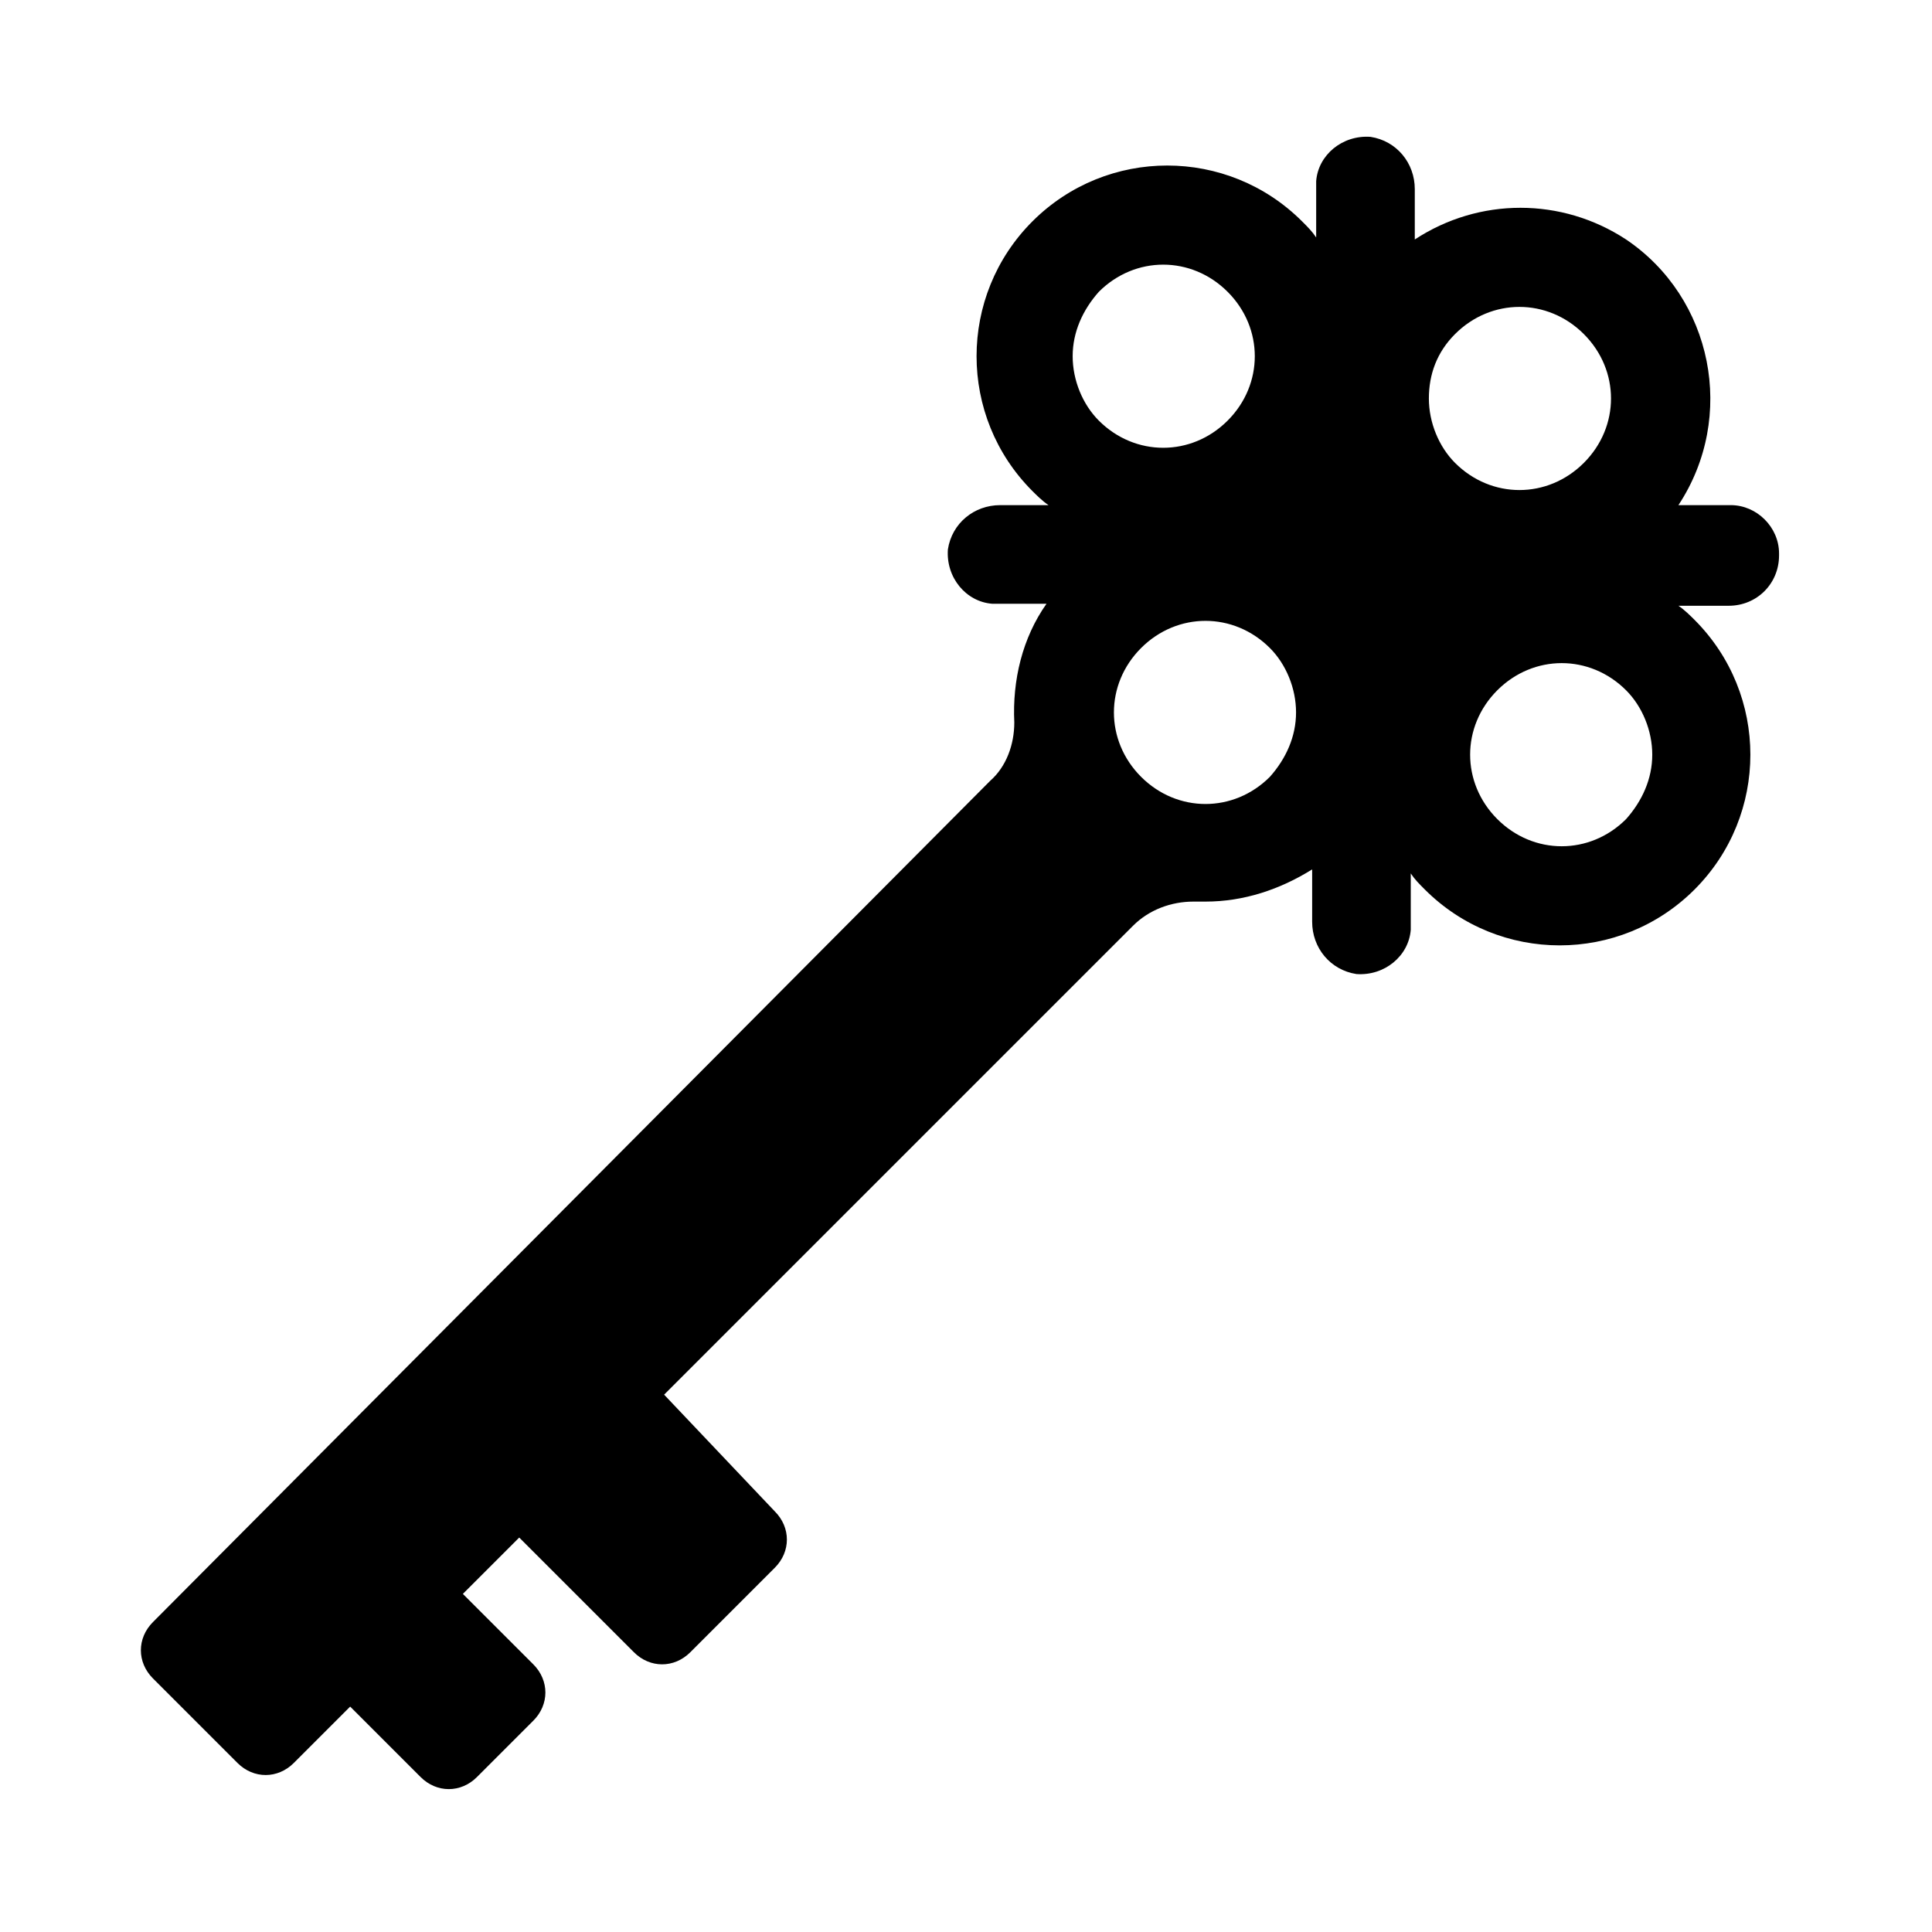 <svg viewBox="0 0 96 96" xmlns="http://www.w3.org/2000/svg" xmlns:xlink="http://www.w3.org/1999/xlink" id="Icons_OldKey" overflow="hidden"><path d="M88.4 27.5C88.4 26.2 87.3 25.1 86 25.1L83.4 25.1C86.3 20.7 85.1 14.8 80.8 11.9 77.6 9.8 73.5 9.8 70.3 11.9L70.3 9.4C70.3 8.1 69.4 7 68.1 6.8 66.7 6.7 65.5 7.7 65.4 9 65.4 9.1 65.4 9.2 65.4 9.3L65.4 11.8C65.2 11.5 65 11.3 64.7 11 61 7.3 55 7.3 51.3 11 47.6 14.7 47.6 20.7 51.3 24.4 51.5 24.6 51.8 24.9 52.1 25.1L49.7 25.1C48.4 25.1 47.3 26 47.1 27.3 47 28.7 48 29.9 49.3 30 49.4 30 49.5 30 49.6 30L52 30C50.8 31.7 50.3 33.8 50.4 35.9 50.4 37 50 38.1 49.2 38.8L7.6 80.6C6.8 81.4 6.8 82.6 7.6 83.4L11.8 87.6C12.6 88.4 13.8 88.4 14.6 87.6L17.4 84.8 20.9 88.3C21.7 89.1 22.9 89.1 23.7 88.3L26.5 85.5C27.3 84.7 27.3 83.5 26.5 82.7L23 79.2 25.8 76.4 31.5 82.1C32.3 82.9 33.5 82.9 34.3 82.1L34.3 82.1 38.5 77.9C39.3 77.1 39.3 75.9 38.5 75.1L33 69.3 56.3 46C57.1 45.2 58.2 44.8 59.3 44.8 59.5 44.8 59.7 44.8 59.9 44.8 61.8 44.8 63.6 44.2 65.2 43.2L65.2 45.8C65.2 47.1 66.1 48.2 67.4 48.4 68.8 48.5 70 47.5 70.1 46.2 70.1 46.1 70.1 46 70.1 45.9L70.1 43.4C70.3 43.7 70.5 43.9 70.8 44.2 74.5 47.9 80.5 47.9 84.2 44.2 87.9 40.5 87.9 34.5 84.2 30.8L84.2 30.8C84 30.6 83.7 30.3 83.4 30.1L85.9 30.1C87.3 30.1 88.4 29 88.4 27.6L88.4 27.5ZM72.3 16.6C74.1 14.8 76.9 14.8 78.7 16.6 80.5 18.4 80.5 21.2 78.7 23 76.9 24.8 74.1 24.8 72.3 23 71.5 22.2 71 21 71 19.8 71 18.6 71.4 17.5 72.3 16.6ZM54.6 14.5C56.4 12.7 59.2 12.7 61 14.5 62.8 16.3 62.8 19.1 61 20.9 59.2 22.7 56.4 22.7 54.6 20.9 53.8 20.1 53.3 18.9 53.3 17.7 53.3 16.5 53.8 15.4 54.6 14.5ZM63.1 38.6C61.3 40.4 58.5 40.4 56.7 38.6 54.9 36.8 54.9 34 56.7 32.2 58.5 30.4 61.3 30.4 63.1 32.2 63.9 33 64.4 34.2 64.4 35.4 64.4 36.6 63.9 37.7 63.1 38.6ZM80.8 40.7C79 42.5 76.2 42.5 74.4 40.7 72.6 38.9 72.6 36.1 74.4 34.3 76.2 32.5 79 32.5 80.8 34.3 81.6 35.1 82.1 36.3 82.1 37.5 82.1 38.7 81.6 39.8 80.8 40.7Z"/></svg>